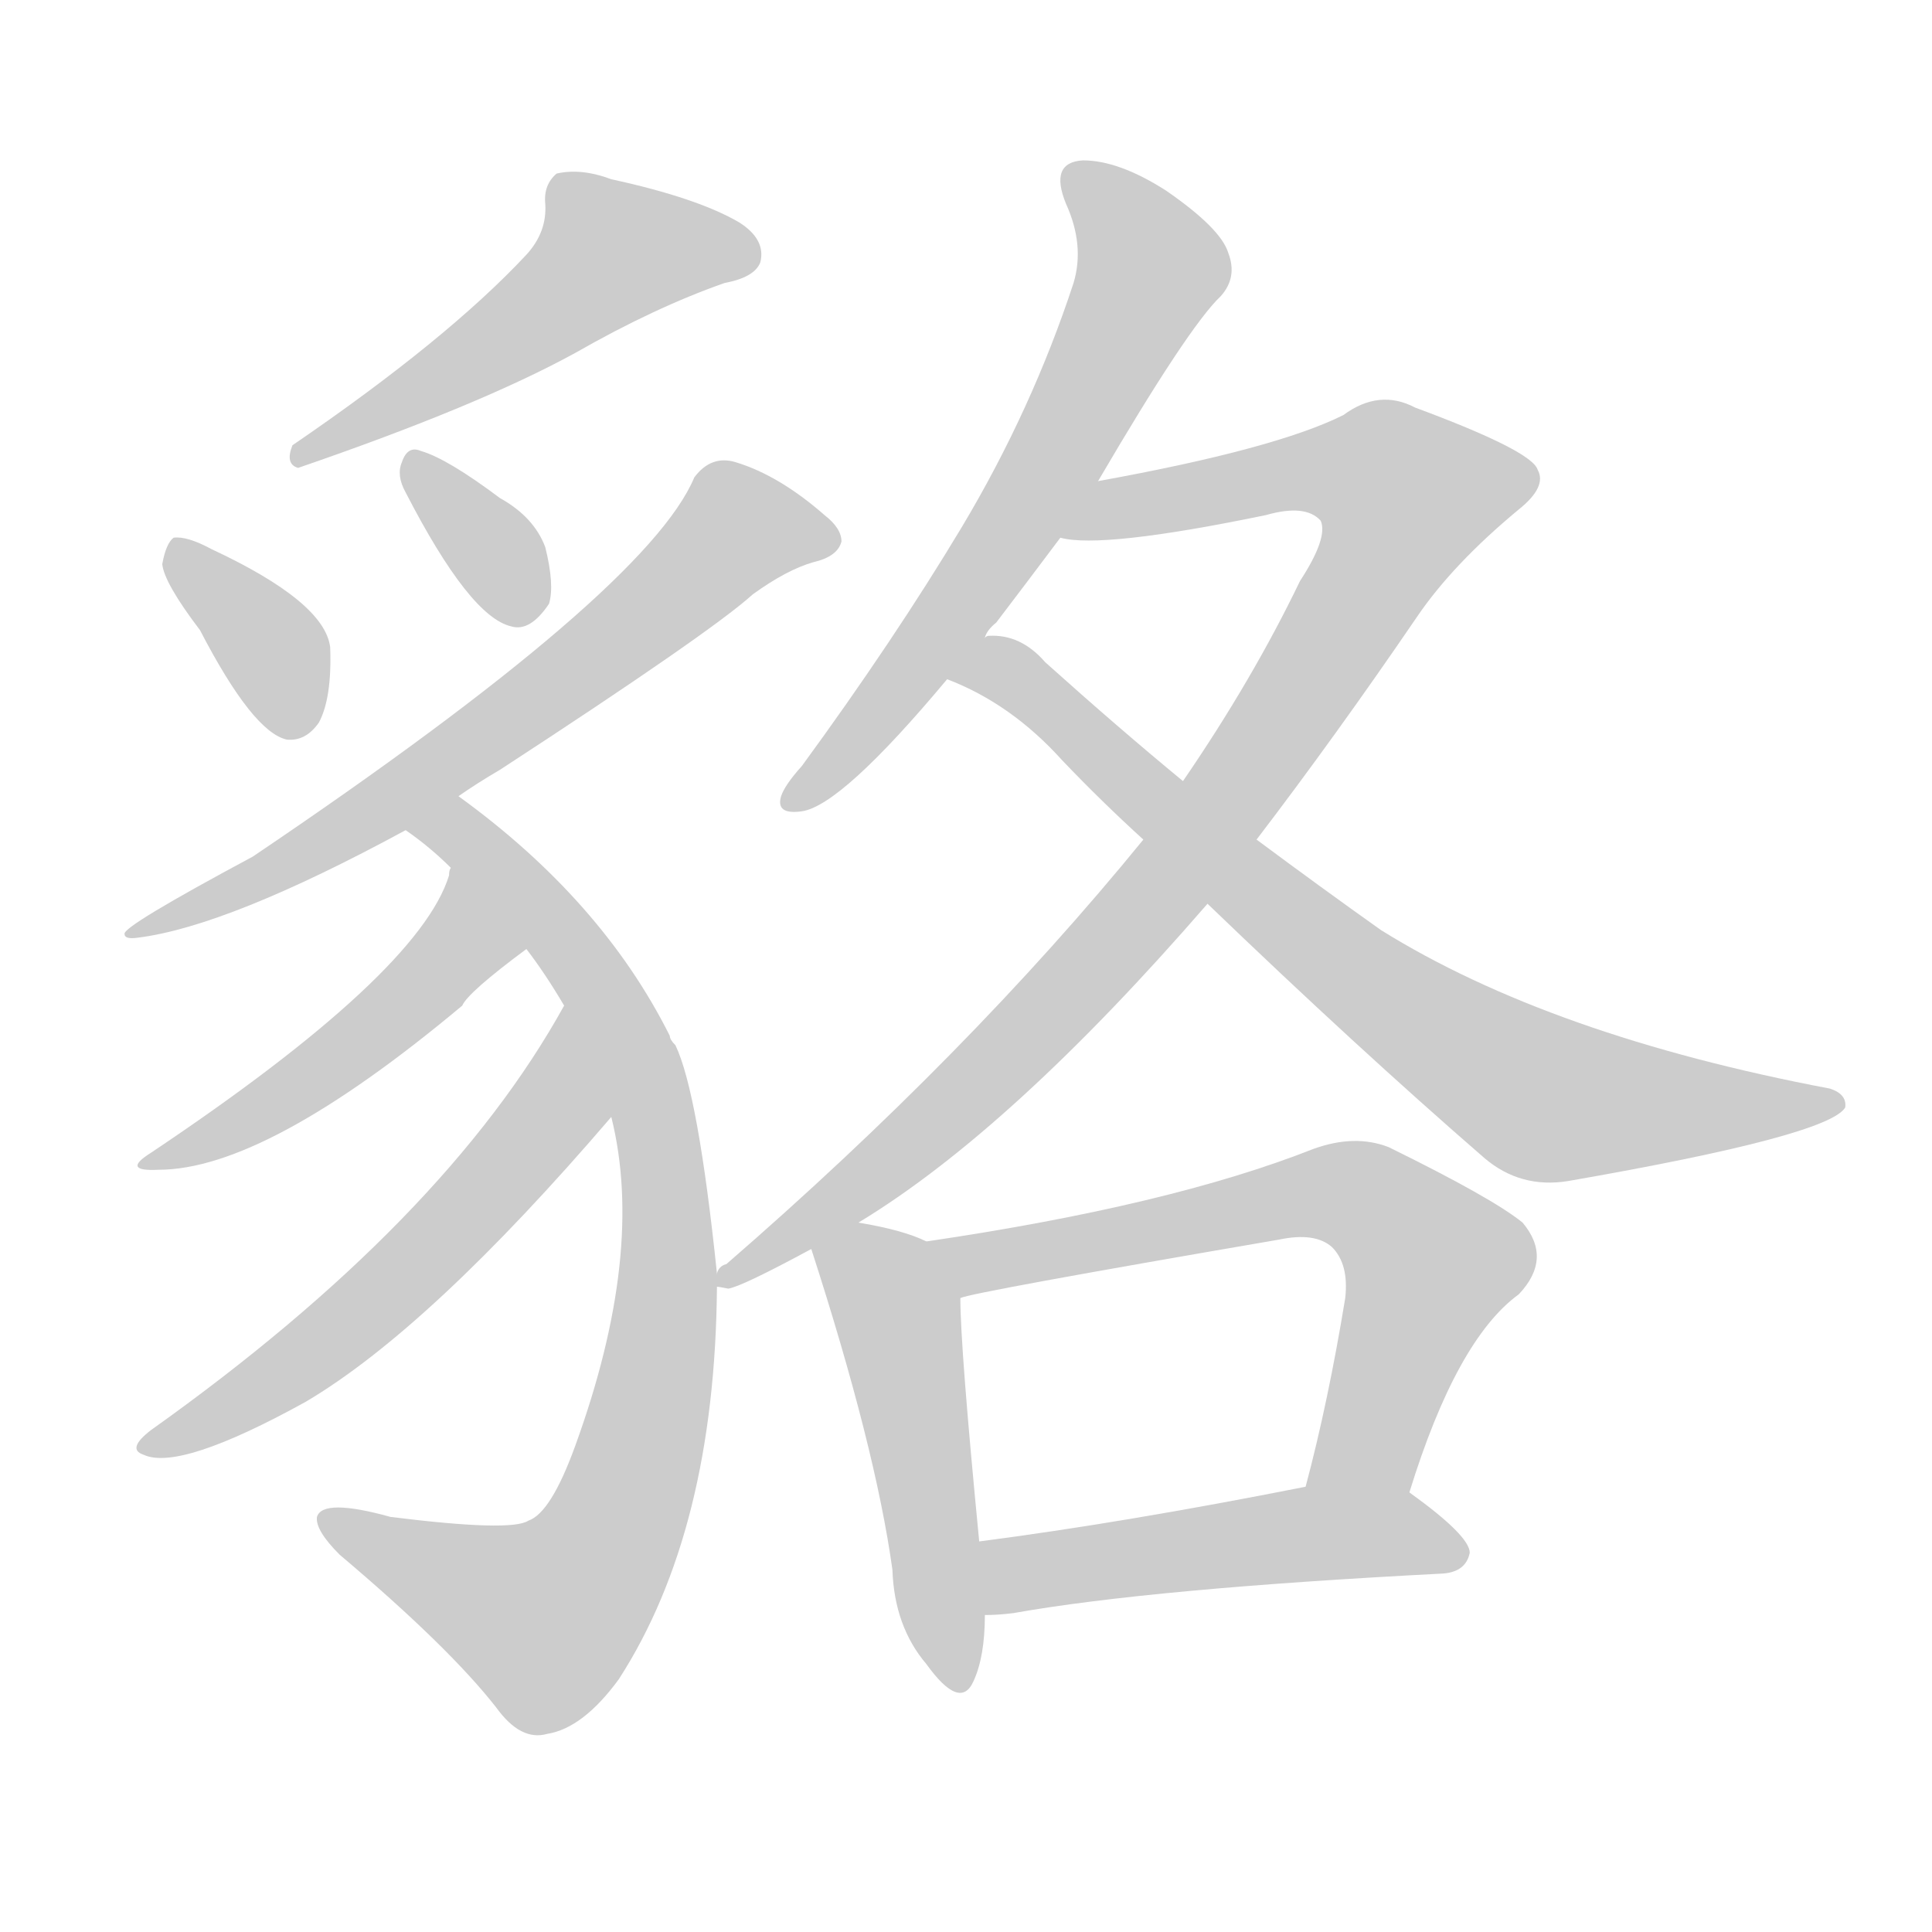 <!--
AnimCJK 2016-2018 Copyright Francois Mizessyn - https://github.com/parsimonhi/animCJK
Derived from:
    MakeMeAHanzi project - https://github.com/skishore/makemeahanzi
    Arphic PL KaitiM GB - https://apps.ubuntu.com/cat/applications/precise/fonts-arphic-gkai00mp/
    Arphic PL UKai - https://apps.ubuntu.com/cat/applications/fonts-arphic-ukai/
You can redistribute and/or modify this file under the terms of the Arphic Public License
as published by Arphic Technology Co., Ltd.
You should have received a copy of this license (the directory "APL") along with this file;
if not, see http://ftp.gnu.org/non-gnu/chinese-fonts-truetype/LICENSE.
-->
<svg id="z35977" class="acjk" version="1.1" viewBox="0 0 1024 1024" xmlns="http://www.w3.org/2000/svg" xmlns:xlink="http://www.w3.org/1999/xlink">
<style>
<![CDATA[
@keyframes z35977k {
	from {
		stroke:#ccc;
		stroke-dashoffset:3334;
	}
	1% {
		stroke:#c00;
		stroke-dashoffset:3334;
	}
	75% {
		stroke:#c00;
		stroke-dashoffset:0;
	}
	to {
		stroke:#000;
	}
}
#z35977 path[clip-path] {
	animation:z35977k 1s linear both;
	stroke-dasharray:3334;
	stroke-width:128;
	stroke-linecap:round;
	fill:none;
}
#z35977 path[clip-path="url(#z35977c1)"] {animation-delay:1s;}
#z35977 path[clip-path="url(#z35977c2)"] {animation-delay:2s;}
#z35977 path[clip-path="url(#z35977c3)"] {animation-delay:3s;}
#z35977 path[clip-path="url(#z35977c4)"] {animation-delay:4s;}
#z35977 path[clip-path="url(#z35977c5)"] {animation-delay:5s;}
#z35977 path[clip-path="url(#z35977c6)"] {animation-delay:6s;}
#z35977 path[clip-path="url(#z35977c7)"] {animation-delay:7s;}
#z35977 path[clip-path="url(#z35977c8)"] {animation-delay:8s;}
#z35977 path[clip-path="url(#z35977c9)"] {animation-delay:9s;}
#z35977 path[clip-path="url(#z35977c10)"] {animation-delay:10s;}
#z35977 path[clip-path="url(#z35977c11)"] {animation-delay:11s;}
#z35977 path[clip-path="url(#z35977c12)"] {animation-delay:12s;}
#z35977 path[clip-path="url(#z35977c13)"] {animation-delay:13s;}
#z35977 path {fill:#ccc;}
]]>
</style>
<path id="z35977d1" d="M279 135Q237 180 155 236Q151 246 158 248Q254 215 305 187Q347 163 384 150Q400 147 403 139Q406 127 392 118Q370 105 324 95Q308 89 295 92Q288 98 289 108Q290 123 279 135 Z"/>
<path id="z35977d2" d="M106 334Q134 388 152 392Q162 393 169 383Q176 370 175 343Q172 319 112 291Q99 284 92 285Q88 288 86 299Q87 309 106 334 Z"/>
<path id="z35977d3" d="M215 261Q249 327 271 332Q281 335 291 320Q294 310 289 290Q283 274 265 264Q237 243 223 239Q216 236 213 245Q210 252 215 261 Z"/>
<path id="z35977d4" d="M243 422Q253 415 265 408Q377 335 399 315Q417 302 431 298Q444 295 446 287Q446 280 437 273Q413 252 390 245Q377 241 368 253Q343 313 134 454Q65 491 66 495Q66 498 73 497Q121 491 215 440C234 428 234 428 243 422 Z"/>
<path id="z35977d5" d="M380 675Q370 579 358 554Q355 551 355 549Q319 477 243 422C234 415 206 433 215 440Q228 449 239 460C266 489 266 489 279 503Q289 516 299 533C316 572 316 572 324 592Q342 664 305 766Q292 802 280 806Q271 812 207 804Q171 794 168 804Q167 811 180 824Q238 873 263 905Q276 923 290 919Q309 916 328 890Q379 811 380 682C380 677 380 677 380 675 Z"/>
<path id="z35977d6" d="M239 460Q238 461 238 464Q222 516 80 611Q64 621 84 620Q141 620 245 533Q248 526 279 503C295 491 243 441 239 460 Z"/>
<path id="z35977d7" d="M299 533Q236 647 80 758Q67 768 76 771Q95 780 162 743Q228 704 324 592C337 575 309 514 299 533 Z"/>
<path id="z35977d8" d="M582 255Q630 173 647 157Q656 147 651 134Q647 121 618 101Q593 85 574 85Q556 86 565 108Q575 130 569 150Q547 217 510 279Q474 339 425 406Q416 416 414 422Q411 432 425 430Q446 427 502 360C515 345 515 345 522 338Q523 334 528 330Q544 309 562 285C575 265 575 265 582 255 Z"/>
<path id="z35977d9" d="M606 445Q513 559 385 670Q381 671 380 675C379 677 378 682 380 682Q381 682 386 683Q393 682 430 662C447 653 447 653 455 648Q536 599 640 479C657 456 657 456 666 445Q708 390 751 327Q770 299 805 270Q820 258 815 249Q812 239 750 216Q731 206 712 220Q676 238 582 255C570 257 550 283 562 285Q584 291 671 273Q692 267 700 276Q704 285 689 308Q664 360 627 414C613 435 613 435 606 445 Z"/>
<path id="z35977d10" d="M502 360Q536 373 563 403Q584 425 606 445C629 468 629 468 640 479Q719 555 787 614Q806 630 831 626Q969 602 978 587Q979 580 970 577Q822 549 732 493Q701 471 666 445C640 424 640 424 627 414Q593 386 554 351Q541 336 524 337Q523 337 522 338C512 340 493 356 502 360 Z"/>
<path id="z35977d11" d="M430 662Q464 767 473 832Q474 862 491 882Q509 907 516 891Q522 878 522 856C520 830 520 830 519 817Q509 714 509 688C509 676 502 662 491 658Q479 652 455 648C446 646 426 653 430 662 Z"/>
<path id="z35977d12" d="M747 791Q772 710 805 686Q823 667 807 648Q791 635 736 608Q718 601 696 609Q620 639 491 658C480 660 498 692 509 688Q515 685 678 657Q697 653 706 661Q715 670 713 688Q704 743 692 788C688 806 743 809 747 791 Z"/>
<path id="z35977d13" d="M522 856Q529 856 537 855Q610 842 765 834Q777 833 779 823Q779 814 747 791C732 780 710 784 692 788Q596 807 519 817C506 820 509 856 522 856 Z"/>
<defs>
	<clipPath id="z35977c1"><use xlink:href="#z35977d1"/></clipPath>
	<clipPath id="z35977c2"><use xlink:href="#z35977d2"/></clipPath>
	<clipPath id="z35977c3"><use xlink:href="#z35977d3"/></clipPath>
	<clipPath id="z35977c4"><use xlink:href="#z35977d4"/></clipPath>
	<clipPath id="z35977c5"><use xlink:href="#z35977d5"/></clipPath>
	<clipPath id="z35977c6"><use xlink:href="#z35977d6"/></clipPath>
	<clipPath id="z35977c7"><use xlink:href="#z35977d7"/></clipPath>
	<clipPath id="z35977c8"><use xlink:href="#z35977d8"/></clipPath>
	<clipPath id="z35977c9"><use xlink:href="#z35977d9"/></clipPath>
	<clipPath id="z35977c10"><use xlink:href="#z35977d10"/></clipPath>
	<clipPath id="z35977c11"><use xlink:href="#z35977d11"/></clipPath>
	<clipPath id="z35977c12"><use xlink:href="#z35977d12"/></clipPath>
	<clipPath id="z35977c13"><use xlink:href="#z35977d13"/></clipPath>
</defs>
<path pathLength="3333" clip-path="url(#z35977c1)" d="M398 139L314 133L163 240"/>
<path pathLength="3333" clip-path="url(#z35977c2)" d="M94 290L164 382"/>
<path pathLength="3333" clip-path="url(#z35977c3)" d="M221 250L283 325"/>
<path pathLength="3333" clip-path="url(#z35977c4)" d="M440 285L386 281L217 418L77 491"/>
<path pathLength="3333" clip-path="url(#z35977c5)" d="M224 440L289 486L337 563L352 700L320 821L285 863L176 808"/>
<path pathLength="3333" clip-path="url(#z35977c6)" d="M243 474L247 501L204 541L85 616"/>
<path pathLength="3333" clip-path="url(#z35977c7)" d="M297 546L298 583L241 649L80 764"/>
<path pathLength="3333" clip-path="url(#z35977c8)" d="M570 90L609 149L422 425"/>
<path pathLength="3333" clip-path="url(#z35977c9)" d="M570 280L714 246L763 265L576 516L386 675"/>
<path pathLength="3333" clip-path="url(#z35977c10)" d="M512 355L807 577L969 585"/>
<path pathLength="3333" clip-path="url(#z35977c11)" d="M437 669L477 700L507 892"/>
<path pathLength="3333" clip-path="url(#z35977c12)" d="M503 664L731 639L763 675L707 788"/>
<path pathLength="3333" clip-path="url(#z35977c13)" d="M526 848L695 813L772 820"/>
</svg>
